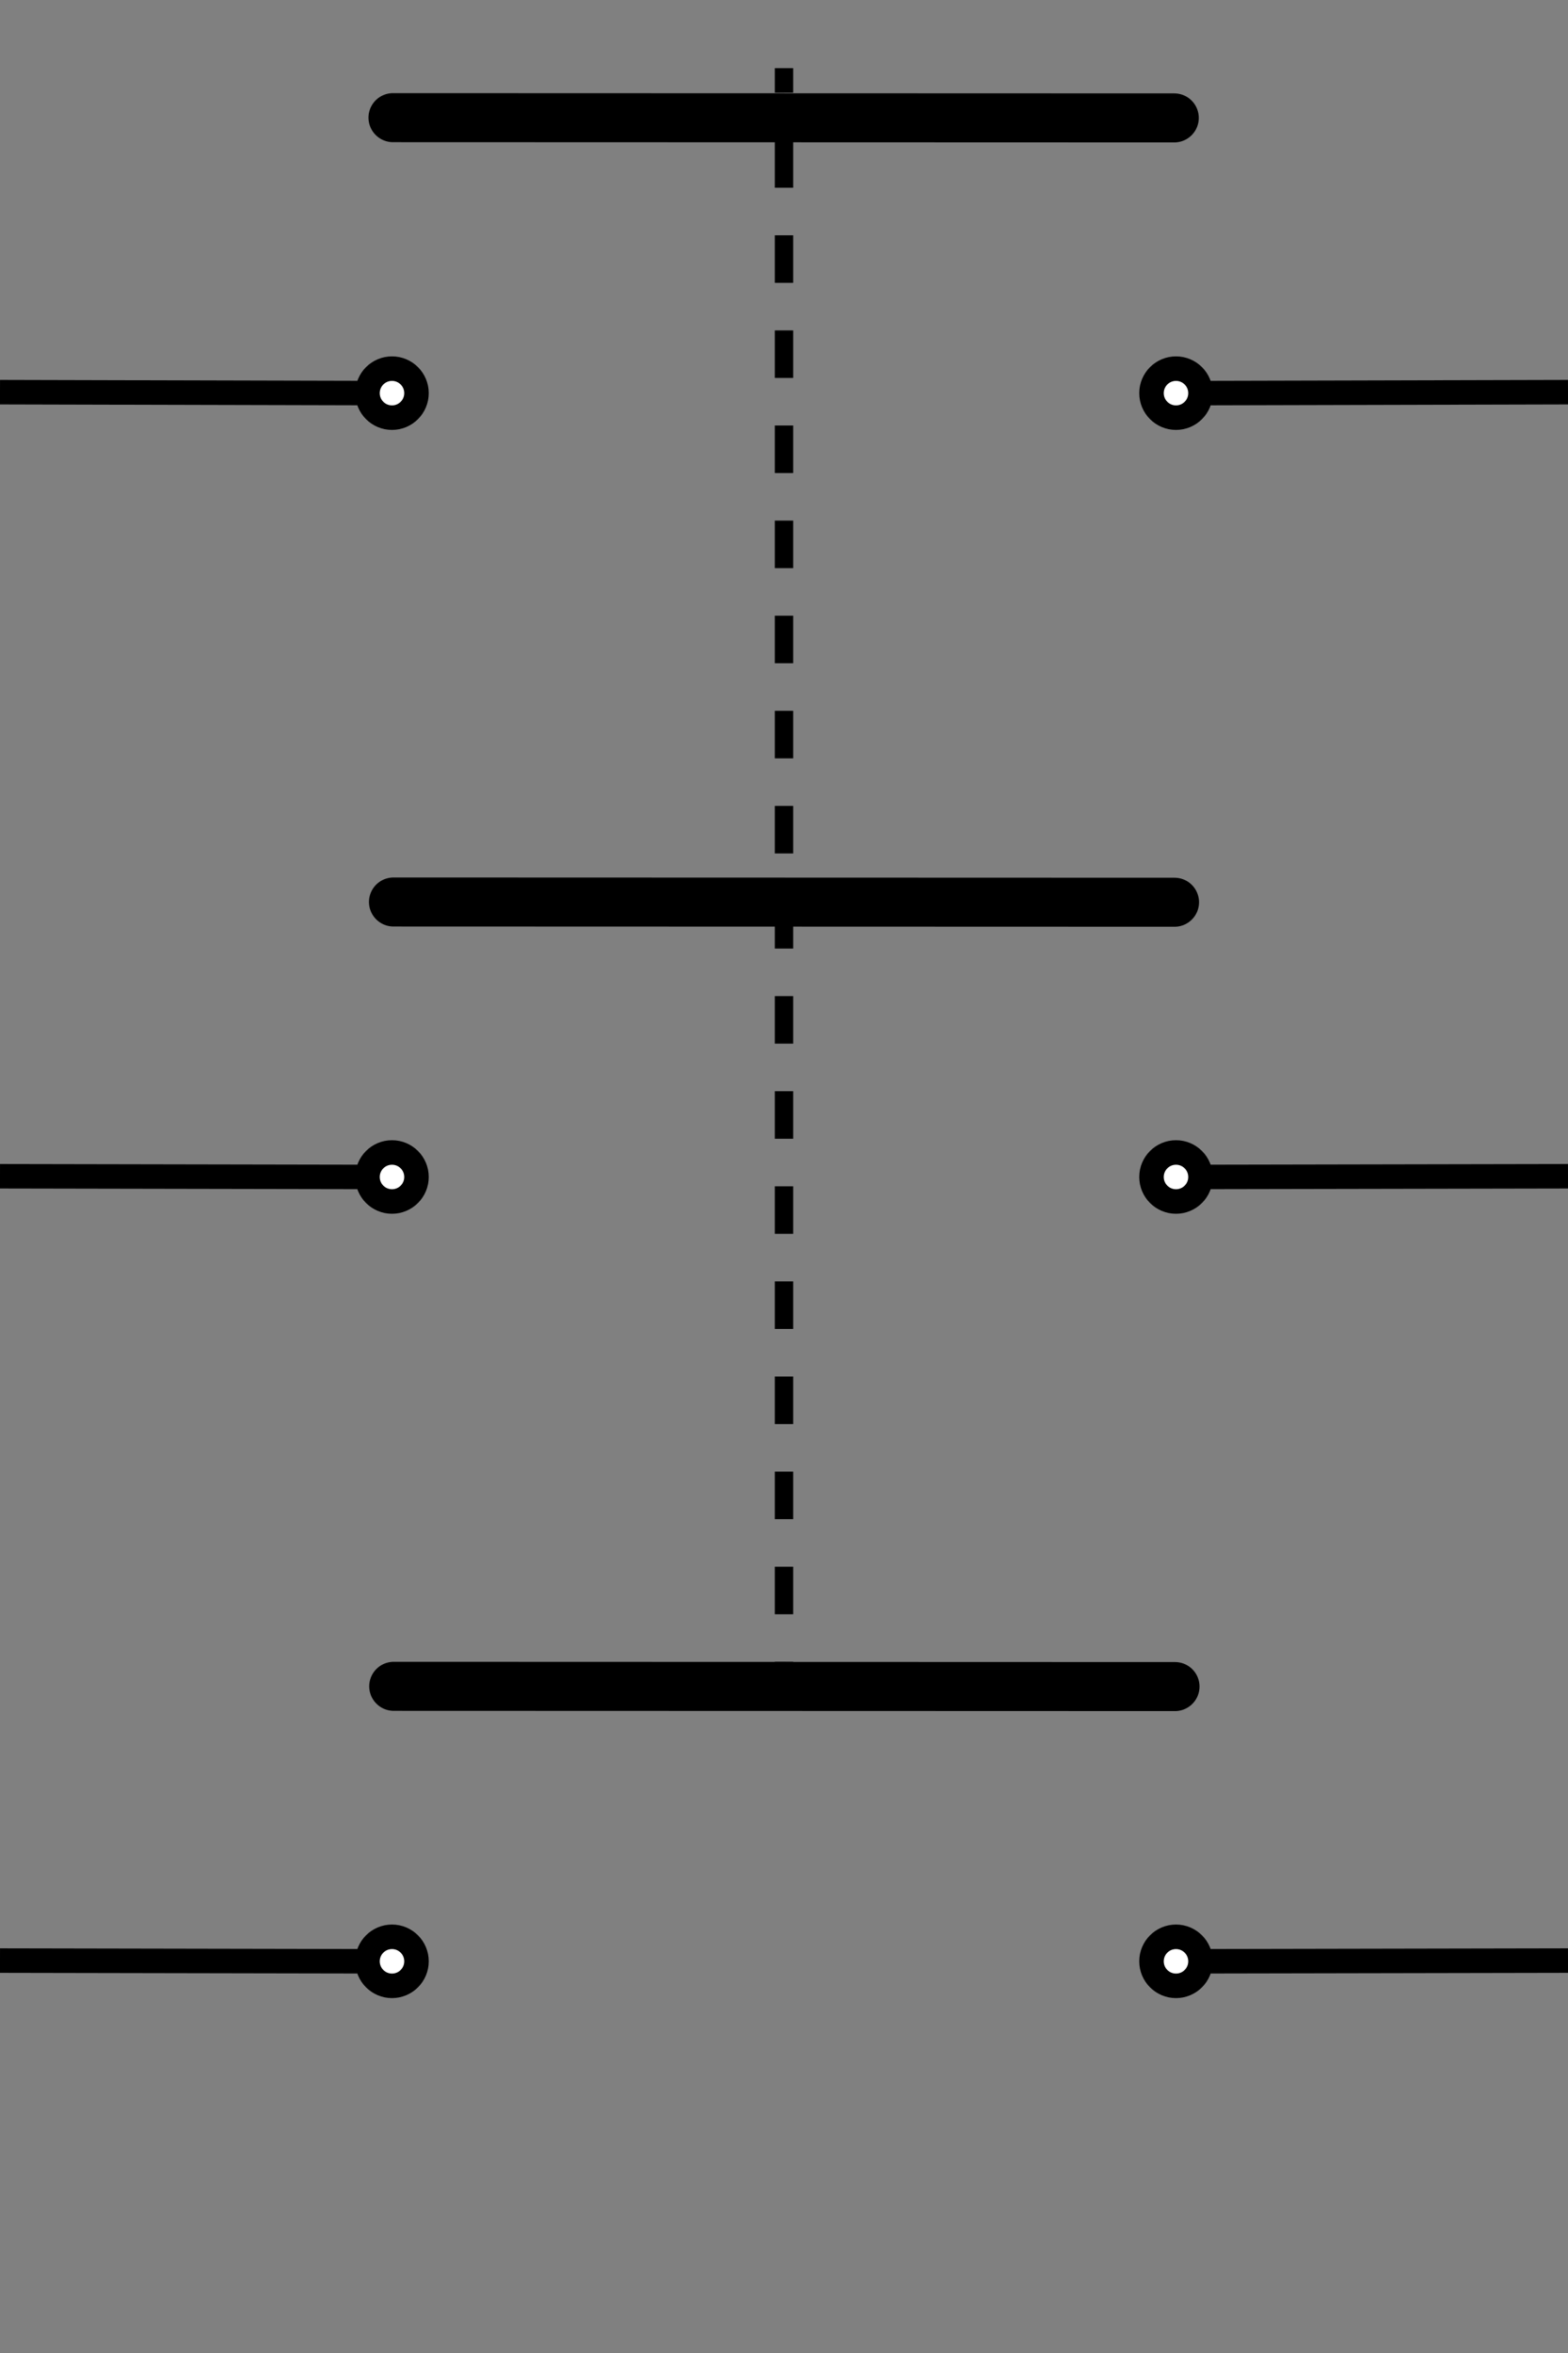 <?xml version="1.0" encoding="UTF-8" standalone="no"?>
<svg
   xmlns:dc="http://purl.org/dc/elements/1.1/"
   xmlns:cc="http://creativecommons.org/ns#"
   xmlns:rdf="http://www.w3.org/1999/02/22-rdf-syntax-ns#"
   xmlns:svg="http://www.w3.org/2000/svg"
   xmlns="http://www.w3.org/2000/svg"
   xmlns:sodipodi="http://sodipodi.sourceforge.net/DTD/sodipodi-0.dtd"
   xmlns:inkscape="http://www.inkscape.org/namespaces/inkscape"
   id="svg256"
   viewBox="0 0 64 96"
   version="1.1"
   sodipodi:docname="switch_open-01.svg"
   width="64"
   height="96"
   inkscape:version="1.0.1 (3bc2e813f5, 2020-09-07)">
  <rect x="0" y="0" width="64" height="96" fill="#808080" stroke="none"/>
  <defs
     id="defs43" />
  <sodipodi:namedview
     pagecolor="#ffffff"
     bordercolor="#666666"
     borderopacity="1"
     objecttolerance="10"
     gridtolerance="10"
     guidetolerance="10"
     inkscape:pageopacity="0"
     inkscape:pageshadow="2"
     inkscape:window-width="1203"
     inkscape:window-height="718"
     id="namedview41"
     showgrid="false"
     inkscape:zoom="8.8541667"
     inkscape:cx="32"
     inkscape:cy="48"
     inkscape:window-x="0"
     inkscape:window-y="0"
     inkscape:window-maximized="0"
     inkscape:current-layer="svg256" />
  <title
     id="title2">switch_open</title>
  <line
     x1="64"
     y1="16"
     x2="48"
     y2="16.04"
     style="fill:none;stroke:#000;stroke-miterlimit:10"
     id="line4" />
  <line
     x1="64"
     y1="47.99"
     x2="48"
     y2="48.02"
     style="fill:none;stroke:#000;stroke-miterlimit:10"
     id="line6" />
  <line
     x1="64"
     y1="79.99"
     x2="48"
     y2="80.02"
     style="fill:none;stroke:#000;stroke-miterlimit:10"
     id="line8" />
  <circle
     cx="48"
     cy="16.04"
     r="1"
     style="fill:#fff;stroke:#000;stroke-miterlimit:10"
     id="circle10" />
  <circle
     cx="48"
     cy="48.02"
     r="1"
     style="fill:#fff;stroke:#000;stroke-miterlimit:10"
     id="circle12" />
  <circle
     cx="48"
     cy="80.02"
     r="1"
     style="fill:#fff;stroke:#000;stroke-miterlimit:10"
     id="circle14" />
  <line
     x1="47.93"
     y1="4.81"
     x2="16.04"
     y2="4.8"
     style="fill:none;stroke:#000;stroke-linecap:round;stroke-miterlimit:10;stroke-width:2px"
     id="line16" />
  <line
     x1="47.94"
     y1="36.81"
     x2="16.06"
     y2="36.8"
     style="fill:none;stroke:#000;stroke-linecap:round;stroke-miterlimit:10;stroke-width:2px"
     id="line18" />
  <line
     x1="47.96"
     y1="68.81"
     x2="16.07"
     y2="68.8"
     style="fill:none;stroke:#000;stroke-linecap:round;stroke-miterlimit:10;stroke-width:2px"
     id="line20" />
  <line
     x1="32"
     y1="68.8"
     x2="32"
     y2="67.8"
     style="fill:none;stroke:#000;stroke-miterlimit:10;stroke-width:0.75px"
     id="line22" />
  <line
     x1="32"
     y1="65.86"
     x2="32"
     y2="4.75"
     style="fill:none;stroke:#000;stroke-miterlimit:10;stroke-width:0.75px;stroke-dasharray:1.94,1.94"
     id="line24" />
  <line
     x1="32"
     y1="3.78"
     x2="32"
     y2="2.78"
     style="fill:none;stroke:#000;stroke-miterlimit:10;stroke-width:0.75px"
     id="line26" />
  <line
     y1="16"
     x2="16"
     y2="16.04"
     style="fill:none;stroke:#000;stroke-miterlimit:10"
     id="line28" />
  <line
     y1="47.99"
     x2="16"
     y2="48.02"
     style="fill:none;stroke:#000;stroke-miterlimit:10"
     id="line30" />
  <line
     y1="79.99"
     x2="16"
     y2="80.02"
     style="fill:none;stroke:#000;stroke-miterlimit:10"
     id="line32" />
  <circle
     cx="16"
     cy="16.04"
     r="1"
     style="fill:#fff;stroke:#000;stroke-miterlimit:10"
     id="circle34" />
  <circle
     cx="16"
     cy="48.02"
     r="1"
     style="fill:#fff;stroke:#000;stroke-miterlimit:10"
     id="circle36" />
  <circle
     cx="16"
     cy="80.02"
     r="1"
     style="fill:#fff;stroke:#000;stroke-miterlimit:10"
     id="circle38" />
</svg>
